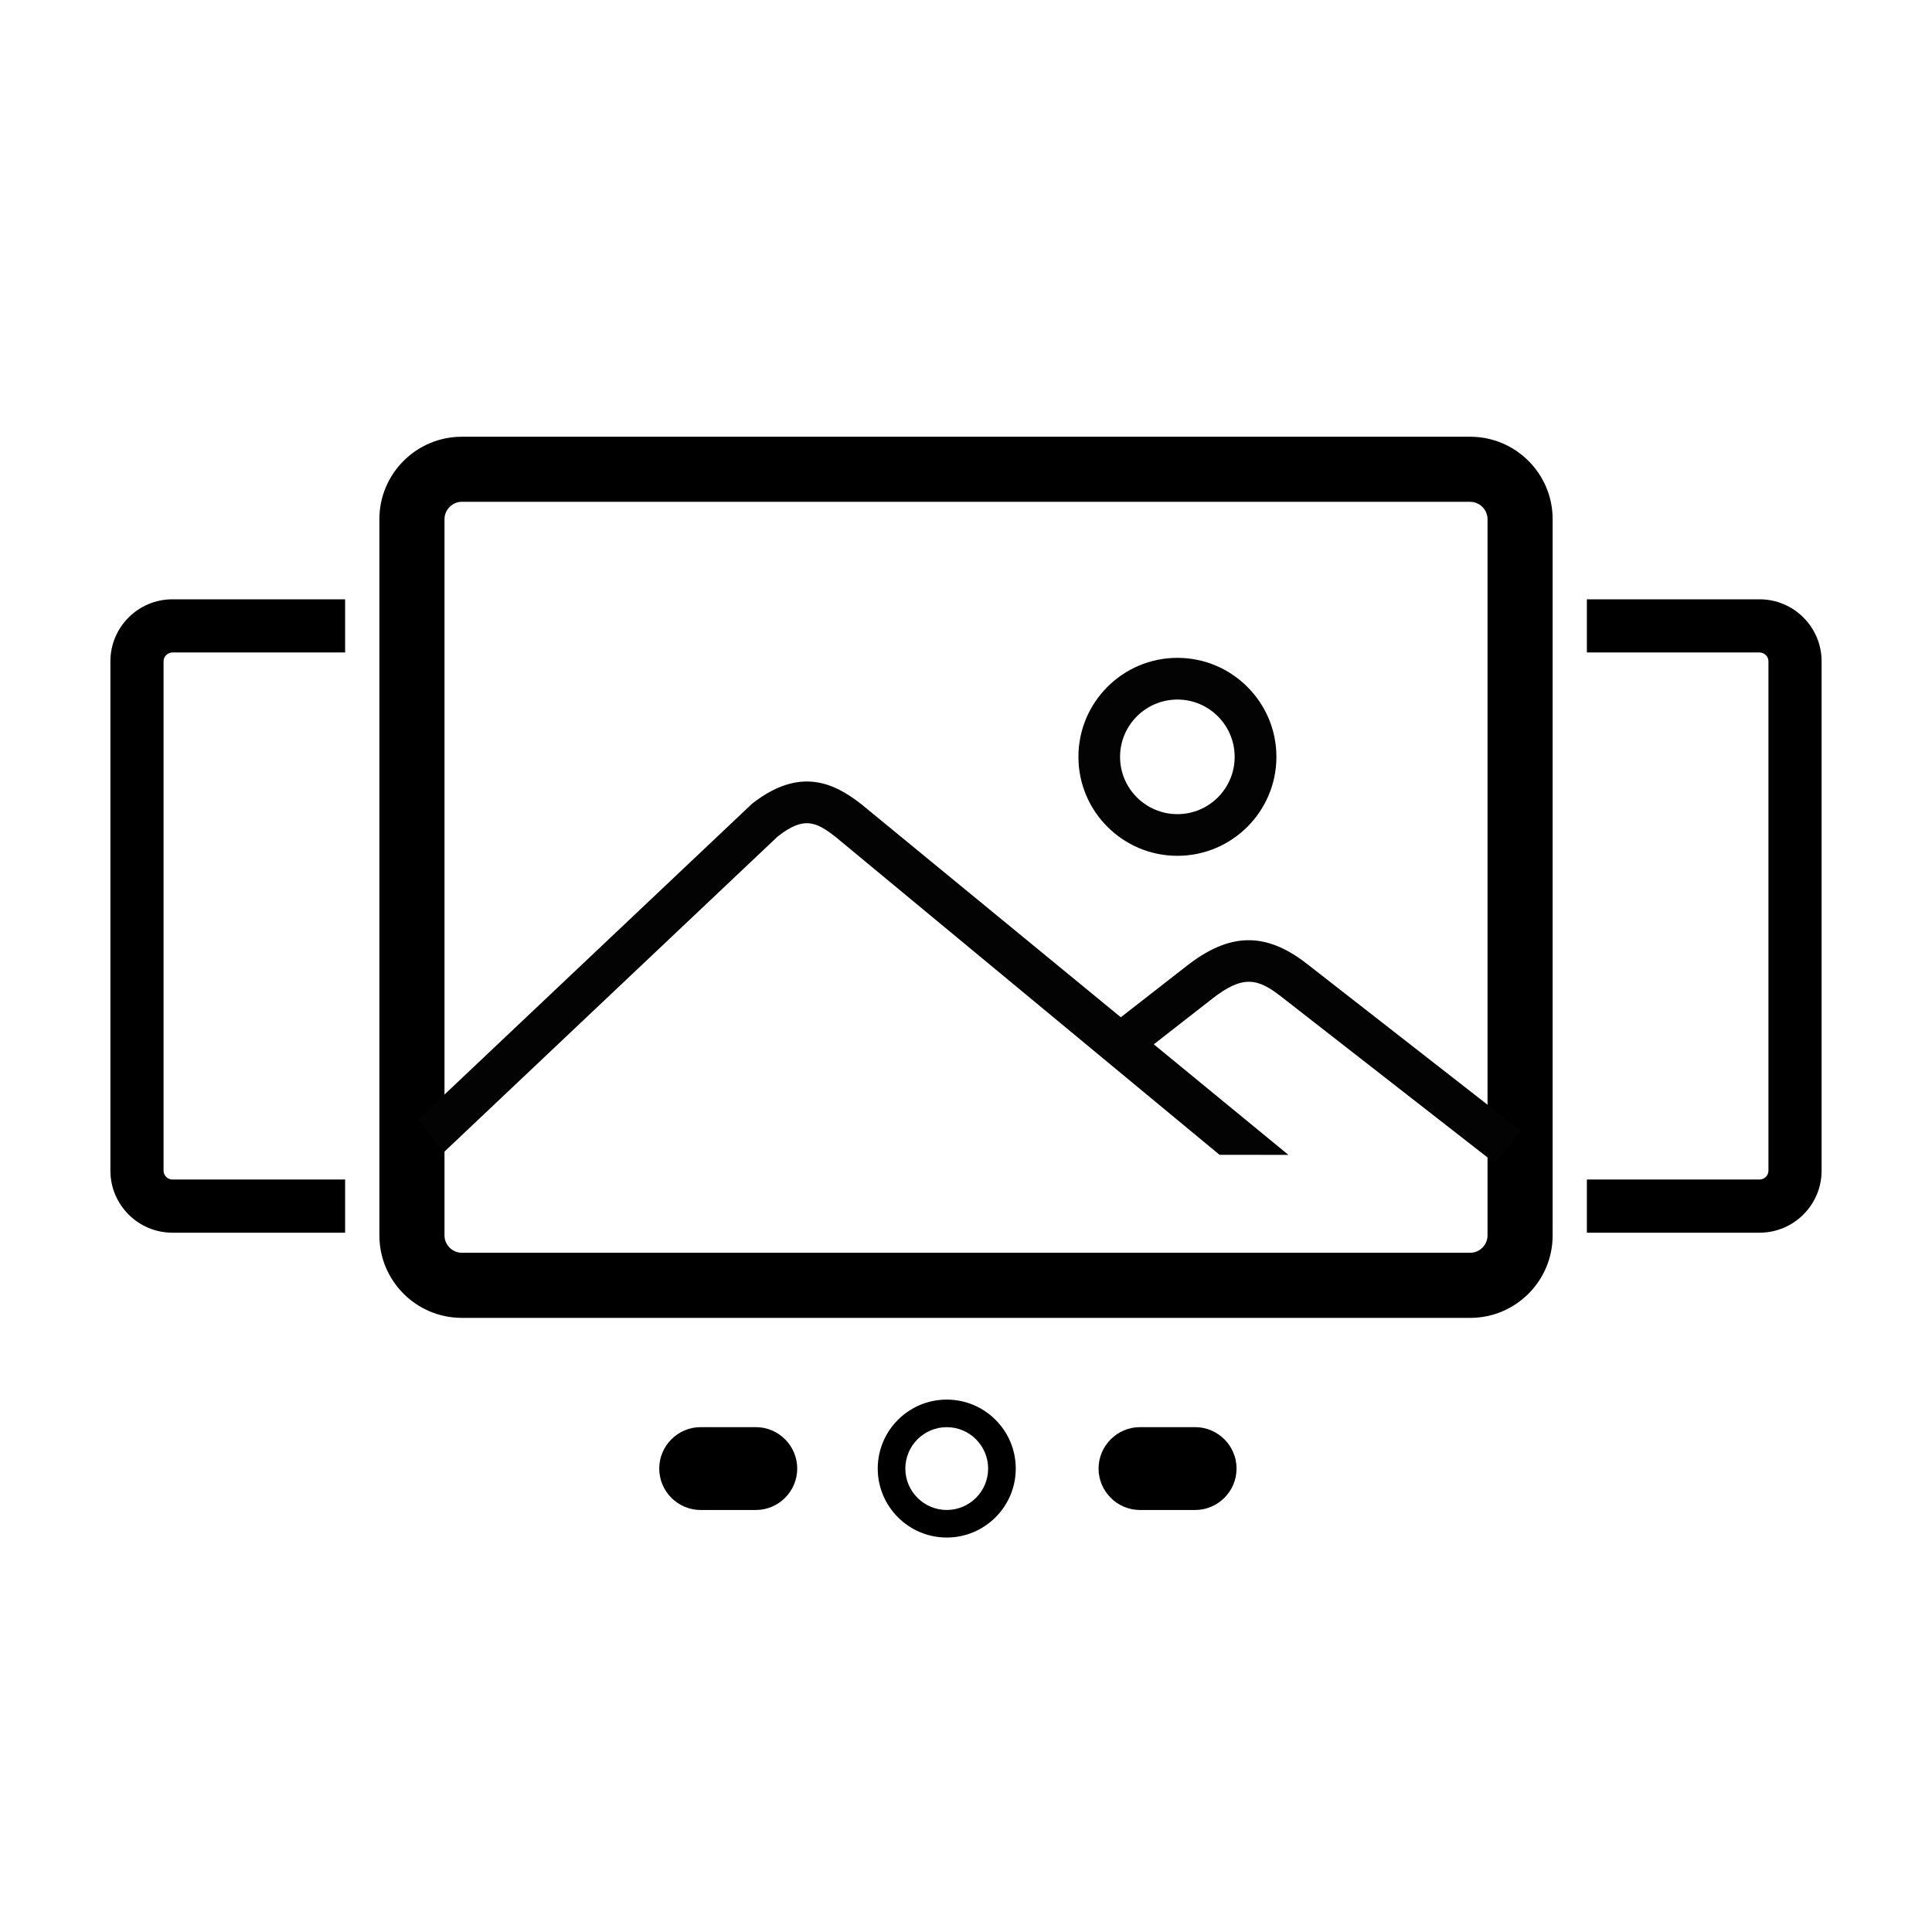 <?xml version="1.0" encoding="utf-8"?>
<!-- Generator: Adobe Illustrator 16.0.0, SVG Export Plug-In . SVG Version: 6.00 Build 0)  -->
<!DOCTYPE svg PUBLIC "-//W3C//DTD SVG 1.1//EN" "http://www.w3.org/Graphics/SVG/1.1/DTD/svg11.dtd">
<svg version="1.1" xmlns="http://www.w3.org/2000/svg" xmlns:xlink="http://www.w3.org/1999/xlink" x="0px" y="0px"
	 width="70px" height="70px" viewBox="0 0 70 70" enable-background="new 0 0 70 70" xml:space="preserve">
<g>
	<path d="M63.753,21.714h-6.258v1.926h6.258c0.175,0,0.321,0.147,0.321,0.321v18.455c0,0.175-0.146,0.32-0.321,0.32h-6.258v1.927
		h6.258c1.239,0,2.247-1.009,2.247-2.247V23.961C66,22.722,64.992,21.714,63.753,21.714z"/>
	<path d="M12.504,42.736H6.246c-0.173,0-0.32-0.146-0.32-0.32V23.961c0-0.174,0.147-0.321,0.32-0.321h6.258v-1.926H6.246
		C5.008,21.714,4,22.722,4,23.961v18.455c0,1.238,1.008,2.247,2.246,2.247h6.258V42.736z"/>
	<g>
		<path d="M56.255,18.809c0-1.646-1.339-2.985-2.985-2.985H16.732c-1.646,0-2.986,1.339-2.986,2.985v25.955
			c0,1.646,1.34,2.985,2.986,2.985H53.27c1.646,0,2.985-1.339,2.985-2.985V18.809z M53.896,44.764c0,0.34-0.286,0.626-0.626,0.626
			H16.732c-0.34,0-0.627-0.286-0.627-0.626V18.808c0-0.34,0.287-0.627,0.627-0.627l36.538,0.001c0.34,0,0.626,0.287,0.626,0.627
			V44.764z"/>
		<g>
			<path fill="#030303" d="M44.186,41.841L30.279,30.327c-0.721-0.566-1.162-0.754-2.098-0.023L16.075,41.752l-0.928-1.189
				l12.106-11.447c1.735-1.354,2.977-0.745,3.959,0.025l15.47,12.702L44.186,41.841L44.186,41.841z"/>
		</g>
		<g>
			<path fill="#030303" d="M54.172,42.152l-7.749-6.041c-0.853-0.667-1.391-0.802-2.526,0.094l-3.004,2.344l-0.929-1.189
				l3.002-2.339c1.572-1.242,2.884-1.272,4.39-0.097l7.746,6.043L54.172,42.152z"/>
		</g>
		<g>
			<path fill="#030303" d="M42.66,31.008c-1.979,0-3.587-1.608-3.587-3.586s1.606-3.587,3.587-3.587
				c1.977,0,3.587,1.609,3.587,3.587S44.637,31.008,42.66,31.008z M42.66,25.346c-1.146,0-2.078,0.931-2.078,2.076
				s0.932,2.076,2.078,2.076s2.074-0.931,2.074-2.076S43.805,25.346,42.66,25.346z"/>
		</g>
	</g>
	<g>
		<path d="M34.302,55.708c-1.377,0-2.5-1.12-2.5-2.499s1.121-2.499,2.5-2.499c1.38,0,2.501,1.12,2.501,2.499
			S35.68,55.708,34.302,55.708z M34.302,51.709c-0.827,0-1.5,0.673-1.5,1.5s0.673,1.5,1.5,1.5c0.828,0,1.5-0.673,1.5-1.5
			S35.129,51.709,34.302,51.709z"/>
	</g>
	<g>
		<g>
			<path d="M28.885,53.209c0,0.825-0.674,1.501-1.5,1.501h-2c-0.825,0-1.5-0.676-1.5-1.501l0,0c0-0.825,0.675-1.501,1.5-1.501h2
				C28.211,51.708,28.885,52.384,28.885,53.209L28.885,53.209z"/>
		</g>
	</g>
	<g>
		<g>
			<path d="M44.803,53.209c0,0.825-0.675,1.501-1.5,1.501h-2c-0.824,0-1.5-0.676-1.5-1.501l0,0c0-0.825,0.676-1.501,1.5-1.501h2
				C44.128,51.708,44.803,52.384,44.803,53.209L44.803,53.209z"/>
		</g>
	</g>
</g>
<g display="none">
	<g display="inline">
		<g>
			<path d="M13.753,44.663H6.246C5.008,44.663,4,43.654,4,42.416V23.961c0-1.239,1.008-2.247,2.246-2.247h7.507
				c1.239,0,2.247,1.008,2.247,2.247v18.455C16,43.654,14.992,44.663,13.753,44.663z M6.246,23.64c-0.173,0-0.32,0.147-0.32,0.321
				v18.455c0,0.176,0.147,0.32,0.32,0.32h7.507c0.175,0,0.321-0.146,0.321-0.32V23.961c0-0.174-0.146-0.321-0.321-0.321H6.246z"/>
		</g>
	</g>
	<g display="inline">
		<g>
			<path d="M63.753,44.663h-7.507c-1.238,0-2.246-1.009-2.246-2.247V23.961c0-1.239,1.008-2.247,2.246-2.247h7.507
				c1.239,0,2.247,1.008,2.247,2.247v18.455C66,43.654,64.992,44.663,63.753,44.663z M56.246,23.64c-0.173,0-0.32,0.147-0.32,0.321
				v18.455c0,0.176,0.147,0.32,0.32,0.32h7.507c0.175,0,0.321-0.146,0.321-0.32V23.961c0-0.174-0.146-0.321-0.321-0.321H56.246z"/>
		</g>
	</g>
</g>
</svg>
